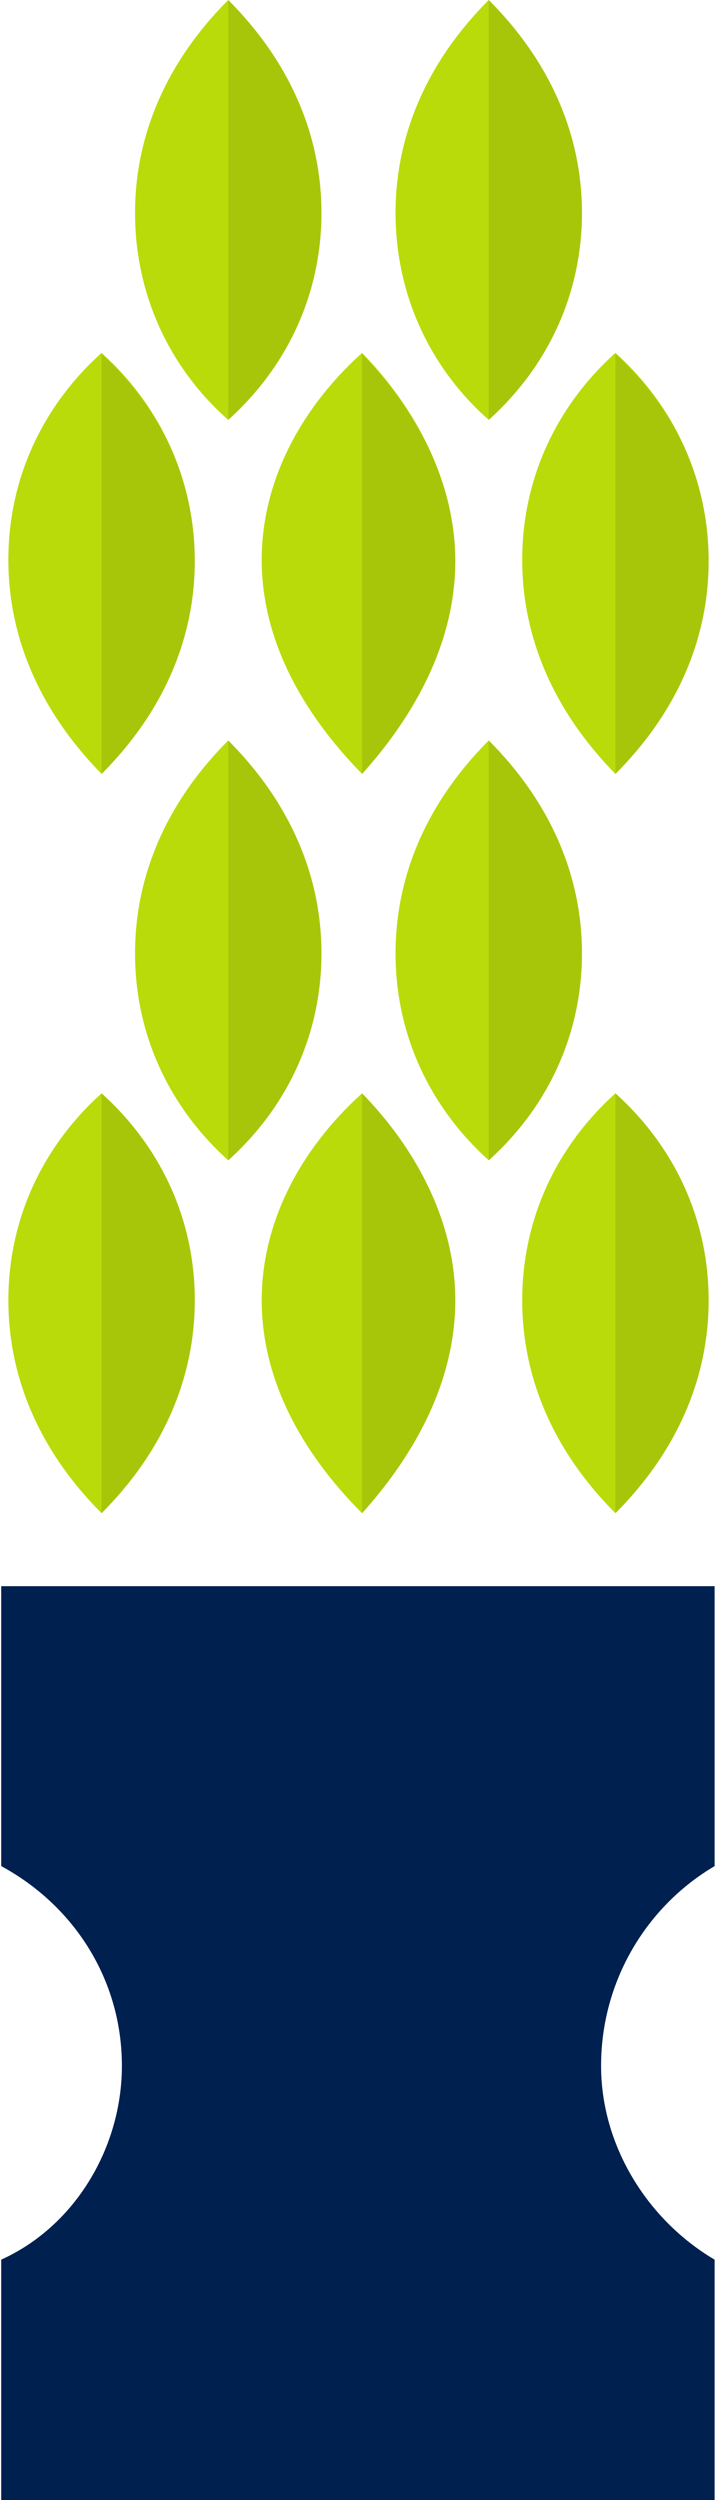 <?xml version="1.0" encoding="utf-8"?>
<!-- Generator: Adobe Illustrator 19.2.1, SVG Export Plug-In . SVG Version: 6.00 Build 0)  -->
<svg version="1.1" xmlns="http://www.w3.org/2000/svg" xmlns:xlink="http://www.w3.org/1999/xlink" x="0px" y="0px"
	 viewBox="0 0 60 209" enable-background="new 0 0 60 209" xml:space="preserve">
<g id="desktop_management">
</g>
<g id="corporate_mobile">
</g>
<g id="kiosk">
</g>
<g id="conditional_access">
	<g>
		<g>
			<path fill="#BADB0A" d="M30.3,91.4c-5,4.5-8.4,10.6-8.4,17.3s3.4,12.8,8.4,17.8v0c4.5-5,7.8-11.1,7.8-17.8
				C38.1,102,34.7,95.9,30.3,91.4L30.3,91.4z"/>
			<path fill="#BADB0A" d="M30.3,64.7L30.3,64.7c4.5-5,7.8-11.1,7.8-17.8S34.7,34,30.3,29.5v0c-5,4.5-8.4,10.6-8.4,17.3
				C21.9,53.5,25.3,59.6,30.3,64.7z"/>
			<path fill="#BADB0A" d="M51.5,64.7L51.5,64.7c5-5,7.8-11.1,7.8-17.8S56.5,34,51.5,29.5v0c-5,4.5-7.8,10.6-7.8,17.3
				C43.7,53.5,46.5,59.6,51.5,64.7z"/>
			<path fill="#BADB0A" d="M19.1,35.1L19.1,35.1c5-4.5,7.8-10.6,7.8-17.3S24.1,5,19.1,0v0c-5,5-7.8,11.1-7.8,17.8
				S14.1,30.7,19.1,35.1z"/>
			<path fill="#BADB0A" d="M40.9,35.1L40.9,35.1c5-4.5,7.8-10.6,7.8-17.3c0-6.7-2.8-12.8-7.8-17.8v0c-5,5-7.8,11.1-7.8,17.8
				S35.9,30.7,40.9,35.1z"/>
			<path fill="#BADB0A" d="M8.5,91.4L8.5,91.4c-5,4.5-7.8,10.6-7.8,17.3s2.8,12.8,7.8,17.8v0c5-5,7.8-11.1,7.8-17.8
				C16.3,102,13.5,95.9,8.5,91.4z"/>
			<path fill="#BADB0A" d="M51.5,91.4L51.5,91.4c-5,4.5-7.8,10.6-7.8,17.3s2.8,12.8,7.8,17.8v0c5-5,7.8-11.1,7.8-17.8
				C59.3,102,56.5,95.9,51.5,91.4z"/>
			<path fill="#BADB0A" d="M19.1,61.9L19.1,61.9c-5,5-7.8,11.1-7.8,17.8s2.8,12.8,7.8,17.3v0c5-4.5,7.8-10.6,7.8-17.3
				C26.9,73,24.1,66.9,19.1,61.9z"/>
			<path fill="#BADB0A" d="M40.9,61.9L40.9,61.9c-5,5-7.8,11.1-7.8,17.8s2.8,12.8,7.8,17.3v0c5-4.5,7.8-10.6,7.8-17.3
				C48.7,73,45.9,66.9,40.9,61.9z"/>
			<path fill="#BADB0A" d="M8.5,64.7c5-5,7.8-11.1,7.8-17.8S13.5,34,8.5,29.5v0c-5,4.5-7.8,10.6-7.8,17.3
				C0.7,53.5,3.5,59.6,8.5,64.7L8.5,64.7z"/>
		</g>
		<g opacity="0.1">
			<path d="M30.3,126.5c4.5-5,7.8-11.1,7.8-17.8c0-6.7-3.4-12.8-7.8-17.3V126.5z"/>
			<path d="M8.5,126.5c5-5,7.8-11.1,7.8-17.8s-2.8-12.8-7.8-17.3V126.5z"/>
			<path d="M51.5,126.5c5-5,7.8-11.1,7.8-17.8c0-6.7-2.8-12.8-7.8-17.3V126.5z"/>
			<path d="M19.1,97c5-4.5,7.8-10.6,7.8-17.3c0-6.7-2.8-12.8-7.8-17.8V97z"/>
			<path d="M40.9,97c5-4.5,7.8-10.6,7.8-17.3s-2.8-12.8-7.8-17.8V97z"/>
			<path d="M30.3,64.7c4.5-5,7.8-11.1,7.8-17.8c0-6.7-3.4-12.8-7.8-17.3V64.7z"/>
			<path d="M8.5,64.7c5-5,7.8-11.1,7.8-17.8c0-6.7-2.8-12.8-7.8-17.3V64.7z"/>
			<path d="M51.5,64.7c5-5,7.8-11.1,7.8-17.8c0-6.7-2.8-12.8-7.8-17.3V64.7z"/>
			<path d="M19.1,35.1c5-4.5,7.8-10.6,7.8-17.3c0-6.7-2.8-12.8-7.8-17.8V35.1z"/>
			<path d="M40.9,35.1c5-4.5,7.8-10.6,7.8-17.3c0-6.7-2.8-12.8-7.8-17.8V35.1z"/>
		</g>
		<path fill="#002050" d="M0.1,188.9V209h59.7v-20.1c-5.6-3.3-9.5-9.5-9.5-16.2c0-7.2,3.9-13.4,9.5-16.7v-23.4H0.1V156
			c6.1,3.3,10.1,9.5,10.1,16.7C10.2,179.5,6.3,186.1,0.1,188.9"/>
	</g>
</g>
</svg>
